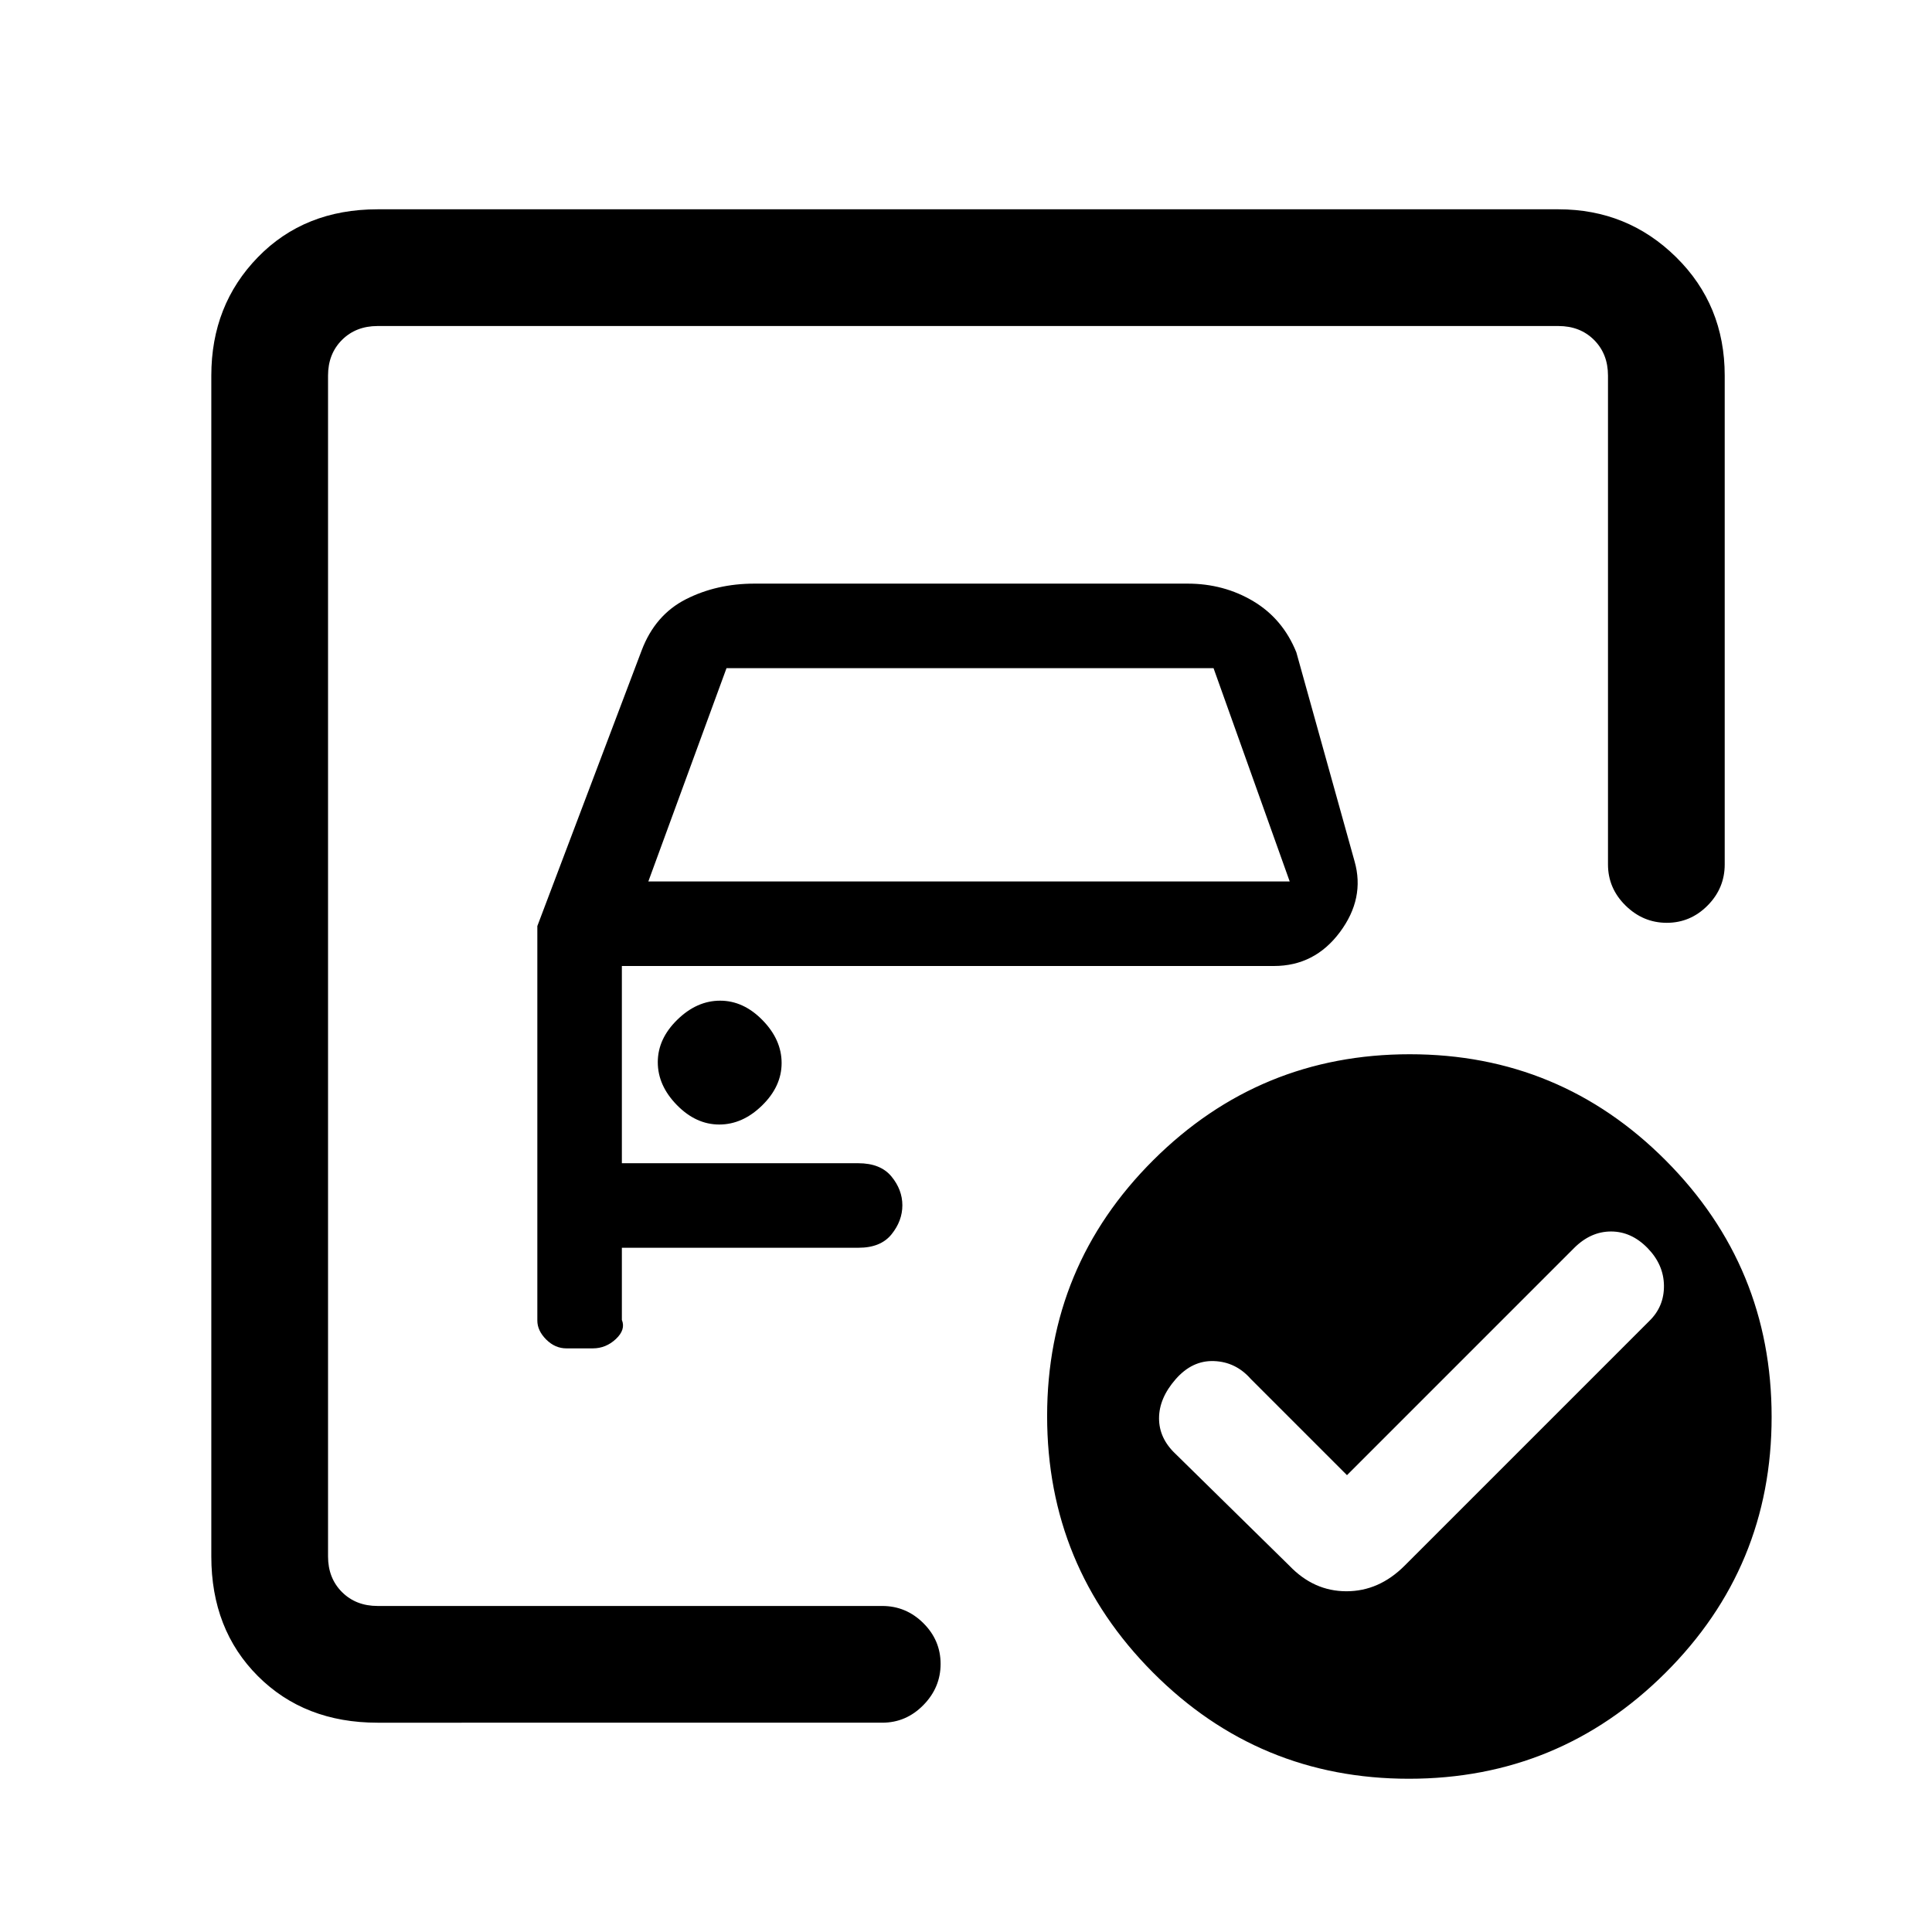 <svg xmlns="http://www.w3.org/2000/svg" height="20" viewBox="0 -960 960 960" width="20"><path d="M163-162v-636 296.54V-523.54-162Zm104-337.85v196.04q0 5 4.4 9.41 4.41 4.4 10.03 4.4h13.14q6.5 0 11.46-4.65 4.97-4.66 2.97-9.5V-340h117.62q11.02 0 16.39-6.69 5.37-6.68 5.37-14.4 0-7.72-5.41-14.31-5.42-6.6-16.54-6.6H309v-98h324q20.24 0 32.78-16.81 12.53-16.81 7.3-35.19l-28.93-103.85q-6.69-16.61-21.34-25.38-14.66-8.77-32.73-8.77H374.92q-18.83 0-34.11 7.77-15.27 7.77-21.96 25.38l-51.85 137ZM322.15-522 361-628h242l37.85 106h-318.7Zm35.25 120.77q11.6 0 21.29-9.48t9.69-21.08q0-11.59-9.48-21.29-9.48-9.69-21.07-9.69-11.6 0-21.29 9.48t-9.69 21.08q0 11.59 9.48 21.29 9.48 9.69 21.07 9.69ZM669.31-227l-47.85-47.85q-7.46-8.46-18.27-8.84-10.81-.39-19.04 9.04-8.23 9.43-8.23 19.41 0 9.97 8.23 17.7L640.69-182q12.15 12.69 28.35 12.69 16.19 0 28.88-12.69l121.54-121.54q7.46-7.21 7.35-17.64-.12-10.44-8.15-18.67-8.03-8.23-18.15-8.23-10.13 0-18.36 8.23L669.31-227Zm31.22-209.15q74.62 0 127.2 52.8t52.58 127.42q0 74.62-52.8 127.2-52.81 52.58-127.43 52.58t-127.2-52.81q-52.57-52.8-52.57-127.42t52.8-127.2q52.8-52.57 127.42-52.57ZM187.62-104q-36.32 0-59.47-23.15T105-186.62v-586.76q0-35.05 23.15-58.83Q151.3-856 187.62-856h586.76q34.35 0 58.48 23.79Q857-808.43 857-773.38v242.92q0 11.84-8.52 20.42-8.52 8.58-20.27 8.58t-20.48-8.58q-8.73-8.58-8.73-20.42v-242.92q0-10.77-6.92-17.7-6.93-6.92-17.7-6.92H187.62q-10.77 0-17.7 6.92-6.92 6.93-6.92 17.7v586.76q0 10.77 6.92 17.7 6.93 6.92 17.7 6.92h250.76q11.84 0 20.42 8.52 8.58 8.52 8.58 20.27t-8.58 20.48q-8.58 8.73-20.42 8.73H187.62Z"/></svg>